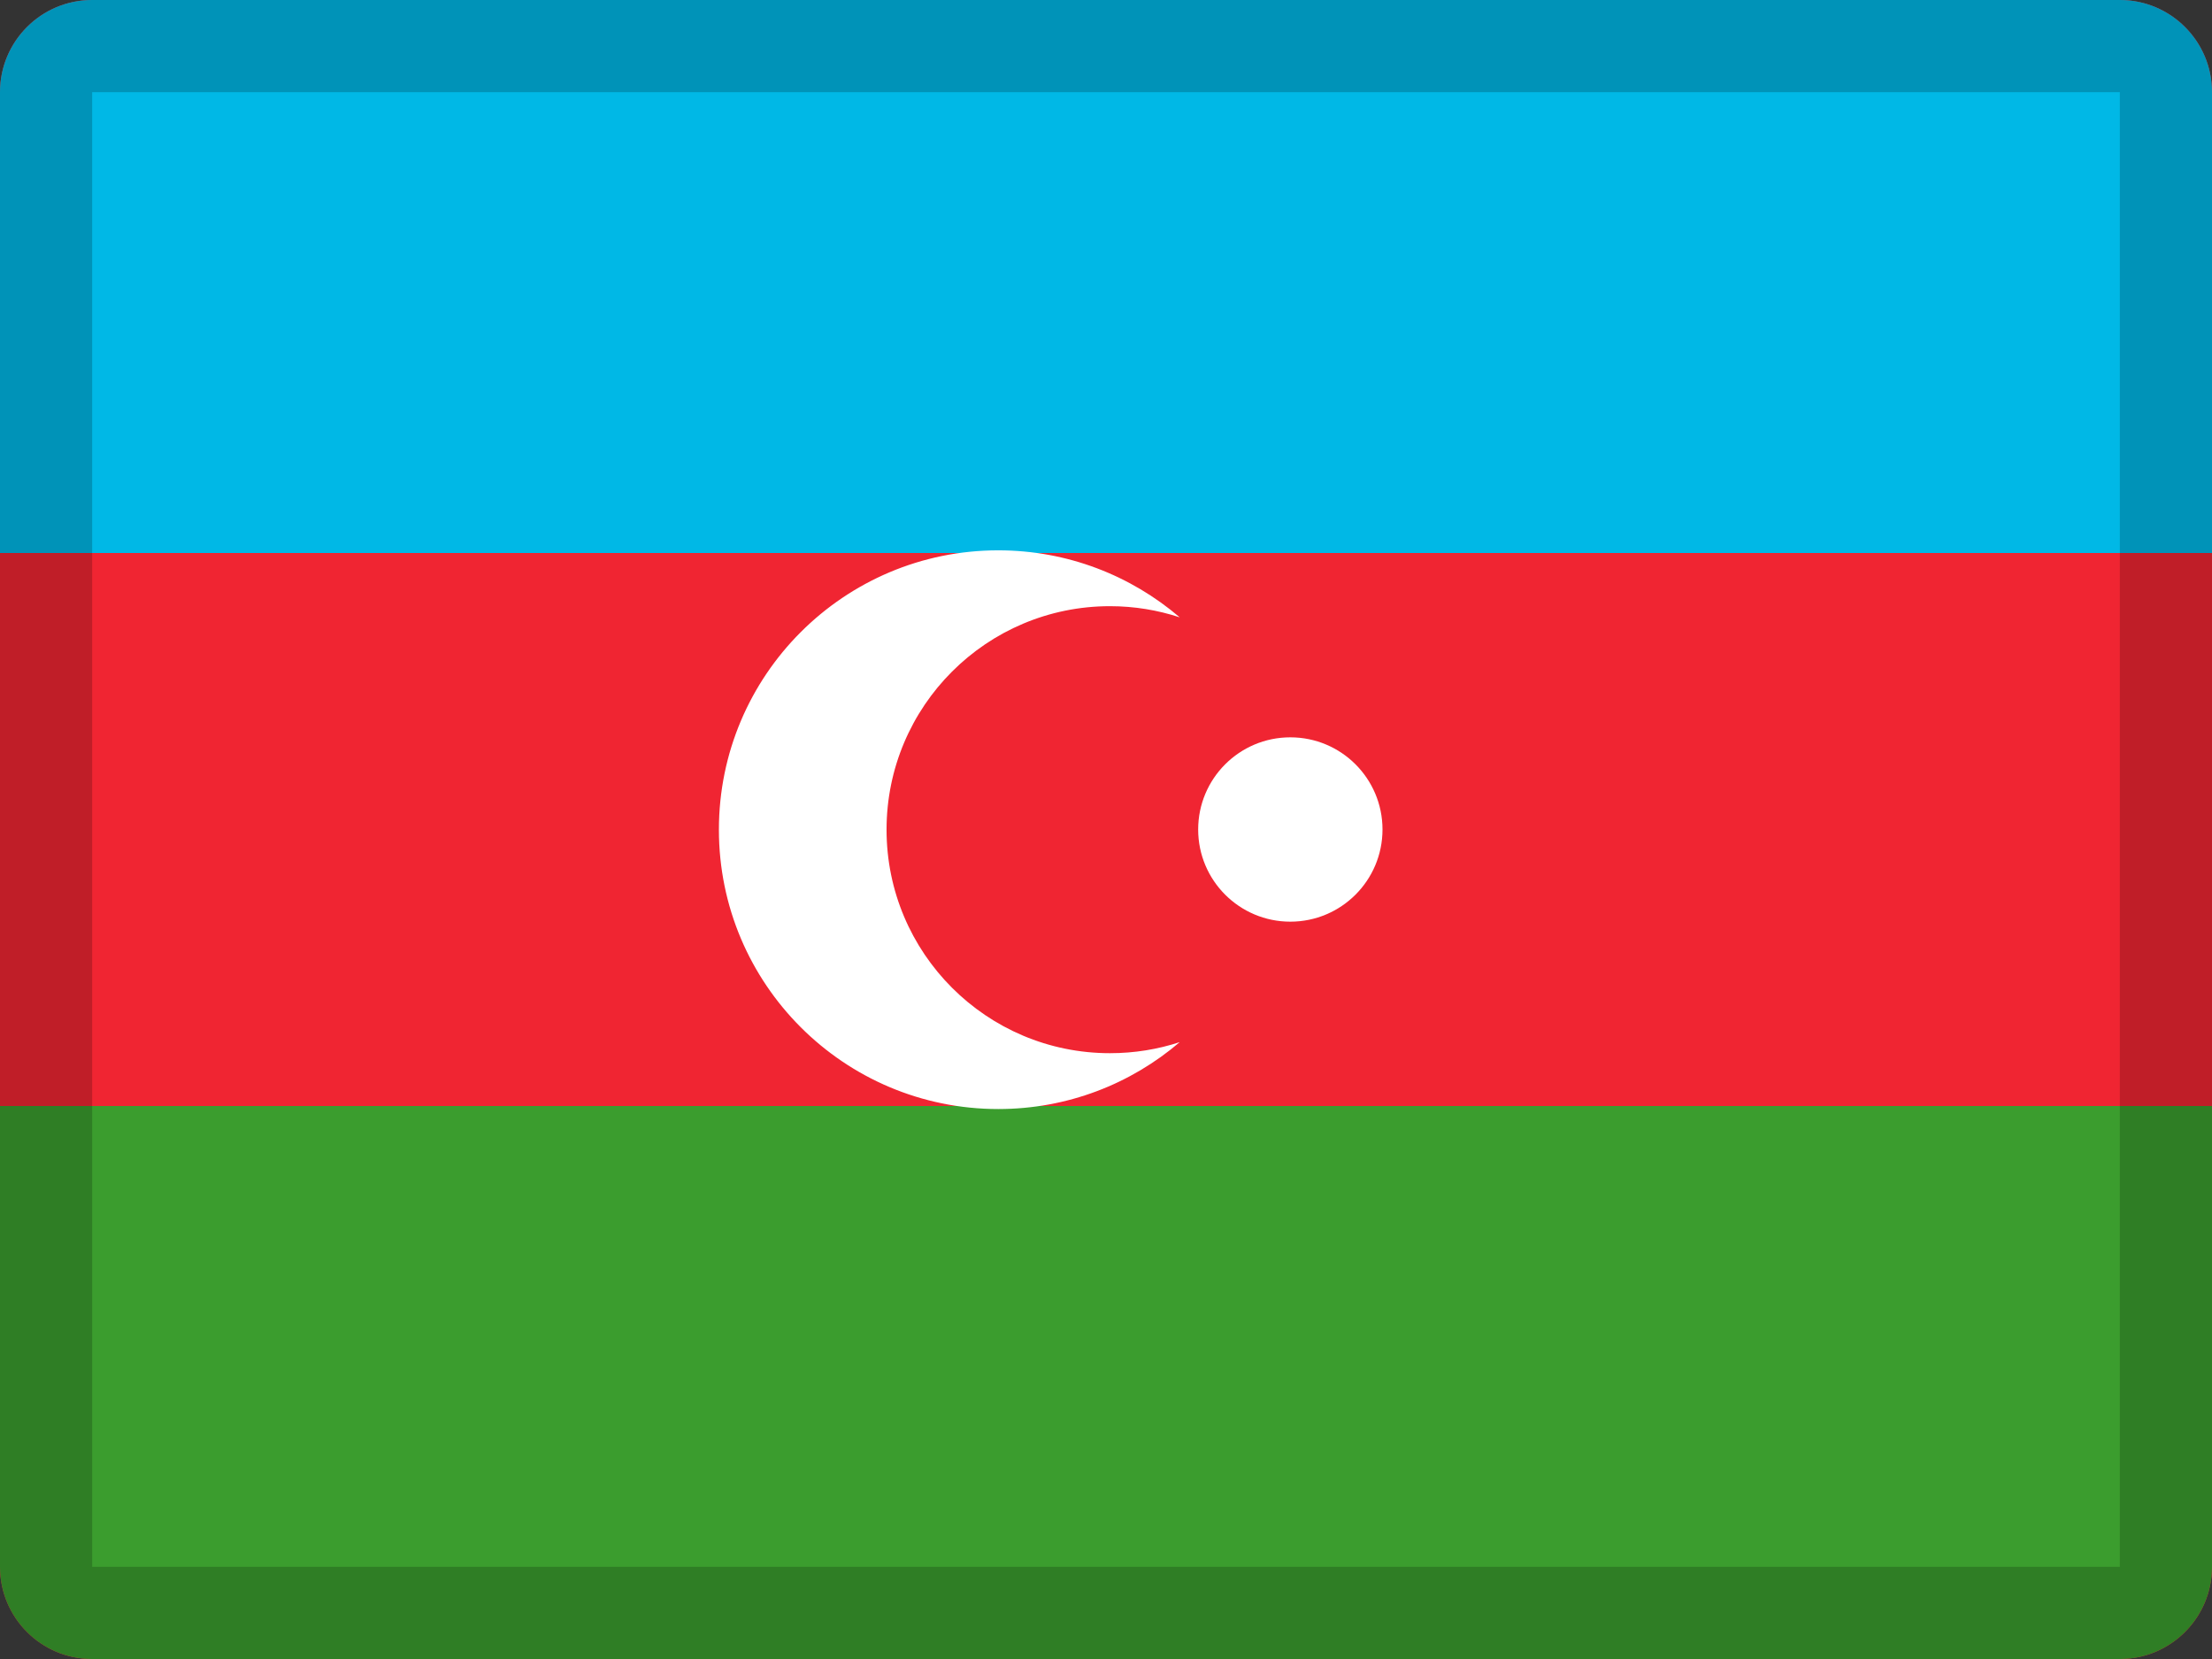 <svg xmlns="http://www.w3.org/2000/svg" width="24" height="18" viewBox="0 0 24 18">
  <rect x="0" y="0" width="24" height="18" fill="#333333" stroke="none"/>
  <g fill="none" fill-rule="evenodd">
    <path fill="#F02532" d="M1,0 L23,0 C23.552,-1.01453063e-16 24,0.448 24,1 L24,17 C24,17.552 23.552,18 23,18 L1,18 C0.448,18 6.76353751e-17,17.552 0,17 L0,1 C-6.76353751e-17,0.448 0.448,1.01453063e-16 1,0 Z"/>
    <path fill="#3B9D2E" d="M0,12 L24,12 L24,17 C24,17.552 23.552,18 23,18 L1,18 C0.448,18 6.76353751e-17,17.552 0,17 L0,12 Z"/>
    <path fill="#00B8E6" d="M0,0 L24,0 L24,5 C24,5.552 23.552,6 23,6 L1,6 C0.448,6 6.76353751e-17,5.552 0,5 L0,0 Z" transform="matrix(1 0 0 -1 0 6)"/>
    <path fill="#000" fill-rule="nonzero" d="M1,1 L1,17 L23,17 L23,1 L1,1 Z M1,0 L23,0 C23.552,-1.01453063e-16 24,0.448 24,1 L24,17 C24,17.552 23.552,18 23,18 L1,18 C0.448,18 6.76353751e-17,17.552 0,17 L0,1 C-6.76353751e-17,0.448 0.448,1.01453063e-16 1,0 Z" opacity=".2"/>
    <circle cx="14" cy="9" r="1" fill="#FFF"/>
    <path fill="#FFF" d="M12.8,6.698 C12.27,6.245 11.583,5.971 10.831,5.971 C9.157,5.971 7.8,7.328 7.8,9.002 C7.8,10.676 9.157,12.033 10.831,12.033 C11.583,12.033 12.27,11.76 12.8,11.307 C12.562,11.385 12.308,11.427 12.043,11.427 C10.704,11.427 9.619,10.341 9.619,9.002 C9.619,7.663 10.704,6.577 12.043,6.577 C12.308,6.577 12.562,6.62 12.8,6.698 Z"/>
  </g>
</svg>
